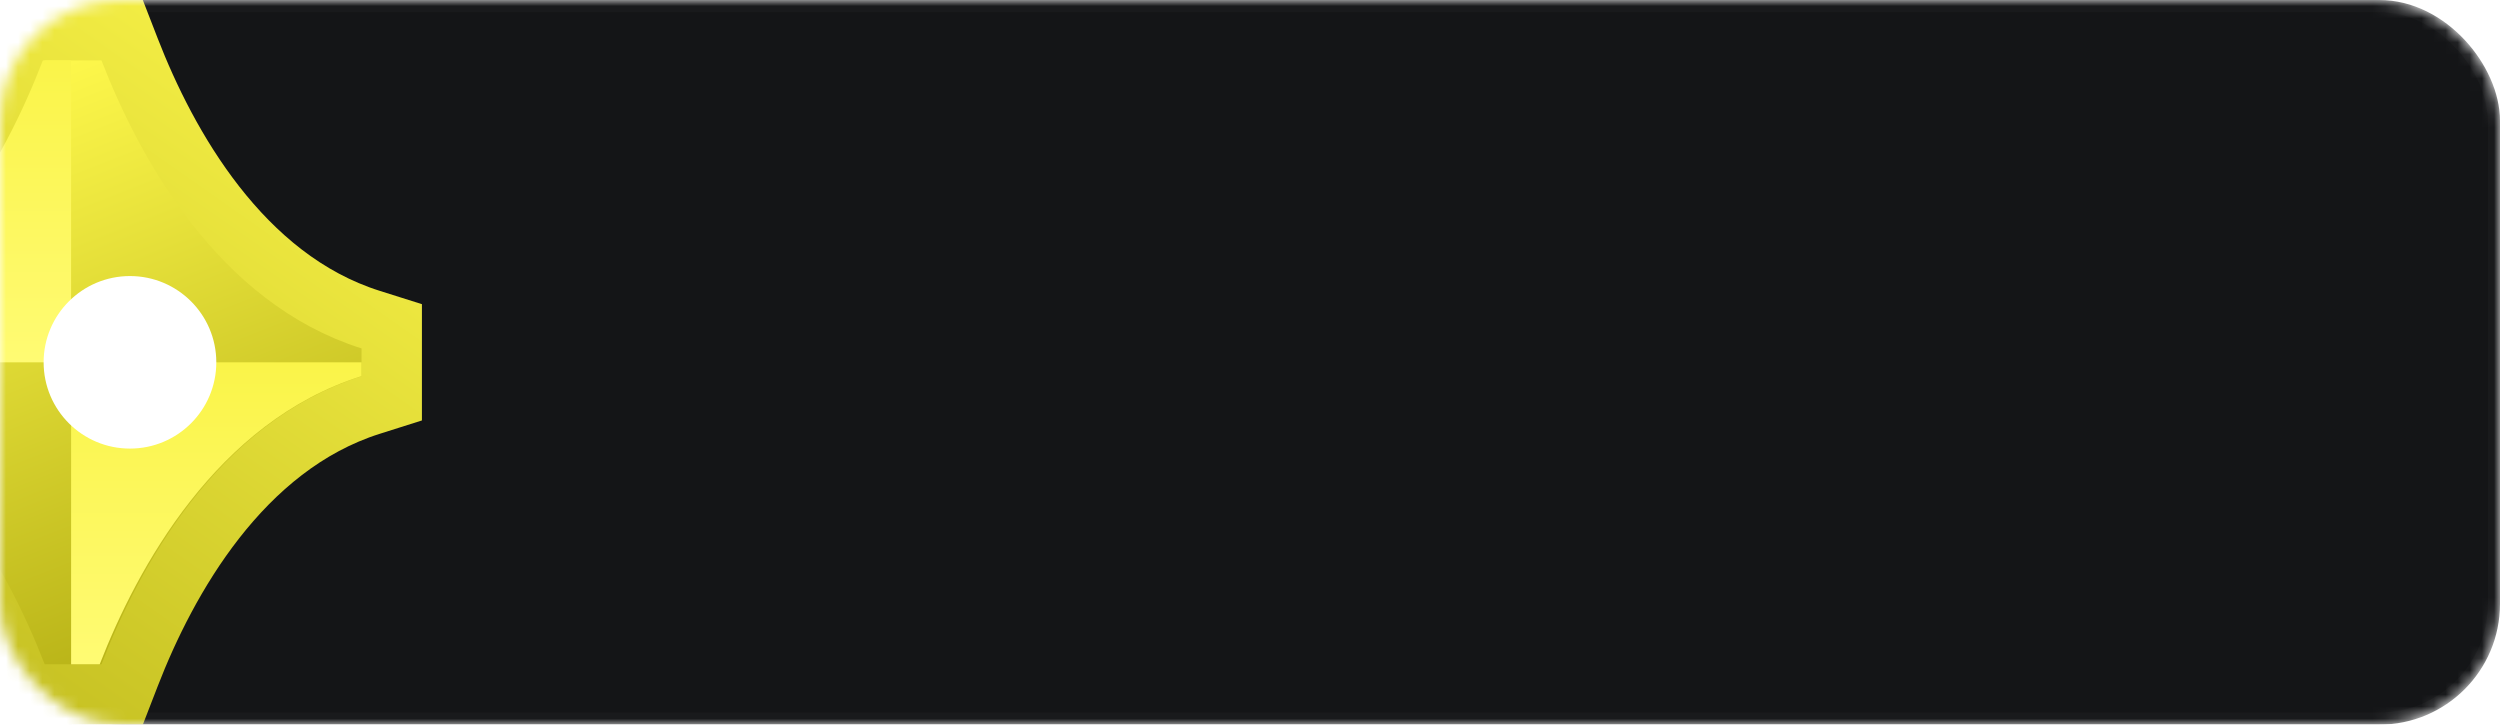 <svg width="207" height="60" viewBox="0 0 207 60" fill="none" xmlns="http://www.w3.org/2000/svg">
<mask id="mask0_790_91095" style="mask-type:alpha" maskUnits="userSpaceOnUse" x="0" y="0" width="207" height="60">
<rect width="207" height="60" rx="10" fill="#D9D9D9"/>
</mask>
<g mask="url(#mask0_790_91095)">
<g filter="url(#filter0_f_790_91095)">
<rect x="0.5" y="0.5" width="206" height="59" rx="9.5" fill="#141517" stroke="#191A1C"/>
<g opacity="0.44" filter="url(#filter1_f_790_91095)">
<ellipse cx="183.763" cy="95.204" rx="183.763" ry="95.204" transform="matrix(0.941 -0.338 0.494 0.87 -390 52.14)" fill="#FDF74B"/>
</g>
<path d="M32.435 28.849V27.017L30.687 26.465C19.956 23.077 13.801 12.009 10.732 4.096L10.113 2.5H8.401H3.698H1.986L1.368 4.096C-1.702 12.009 -7.857 23.077 -18.588 26.465L-20.335 27.017V28.849V31.152V32.983L-18.59 33.536C-7.856 36.935 -1.69 48.005 1.367 55.902L1.985 57.5H3.698H8.401H10.114L10.733 55.902C13.789 48.005 19.956 36.935 30.689 33.536L32.435 32.983V31.152V28.849Z" fill="url(#paint0_linear_790_91095)" stroke="url(#paint1_linear_790_91095)" stroke-width="5"/>
<path d="M29.935 30V31.142C17.939 34.914 11.369 47.002 8.258 55H5.888V30H29.935Z" fill="url(#paint2_linear_790_91095)"/>
<path d="M5.887 5V30H-17.835V28.84C-6.001 25.087 0.471 13.004 3.549 5H5.887Z" fill="url(#paint3_linear_790_91095)"/>
<g filter="url(#filter2_f_790_91095)">
<ellipse cx="10.761" cy="30" rx="7.149" ry="7.143" fill="white"/>
</g>
</g>
</g>
<defs>
<filter id="filter0_f_790_91095" x="-353.318" y="-34.619" width="564.318" height="214.968" filterUnits="userSpaceOnUse" color-interpolation-filters="sRGB">
<feFlood flood-opacity="0" result="BackgroundImageFix"/>
<feBlend mode="normal" in="SourceGraphic" in2="BackgroundImageFix" result="shape"/>
<feGaussianBlur stdDeviation="2" result="effect1_foregroundBlur_790_91095"/>
</filter>
<filter id="filter1_f_790_91095" x="-499.318" y="-180.619" width="658.558" height="506.968" filterUnits="userSpaceOnUse" color-interpolation-filters="sRGB">
<feFlood flood-opacity="0" result="BackgroundImageFix"/>
<feBlend mode="normal" in="SourceGraphic" in2="BackgroundImageFix" result="shape"/>
<feGaussianBlur stdDeviation="75" result="effect1_foregroundBlur_790_91095"/>
</filter>
<filter id="filter2_f_790_91095" x="-66.388" y="-47.143" width="154.298" height="154.286" filterUnits="userSpaceOnUse" color-interpolation-filters="sRGB">
<feFlood flood-opacity="0" result="BackgroundImageFix"/>
<feBlend mode="normal" in="SourceGraphic" in2="BackgroundImageFix" result="shape"/>
<feGaussianBlur stdDeviation="35" result="effect1_foregroundBlur_790_91095"/>
</filter>
<linearGradient id="paint0_linear_790_91095" x1="6.05" y1="5" x2="29.898" y2="65.566" gradientUnits="userSpaceOnUse">
<stop stop-color="#FDF74B"/>
<stop offset="1" stop-color="#A09B05"/>
</linearGradient>
<linearGradient id="paint1_linear_790_91095" x1="23.598" y1="1.429" x2="-11.943" y2="52.108" gradientUnits="userSpaceOnUse">
<stop stop-color="#F7F147"/>
<stop offset="1" stop-color="#C4BF21"/>
</linearGradient>
<linearGradient id="paint2_linear_790_91095" x1="17.911" y1="30" x2="17.911" y2="55" gradientUnits="userSpaceOnUse">
<stop stop-color="#FAF449"/>
<stop offset="1" stop-color="#FFFB73"/>
</linearGradient>
<linearGradient id="paint3_linear_790_91095" x1="-5.974" y1="5" x2="-5.974" y2="30" gradientUnits="userSpaceOnUse">
<stop stop-color="#FAF449"/>
<stop offset="1" stop-color="#FFFB73"/>
</linearGradient>
</defs>
</svg>
